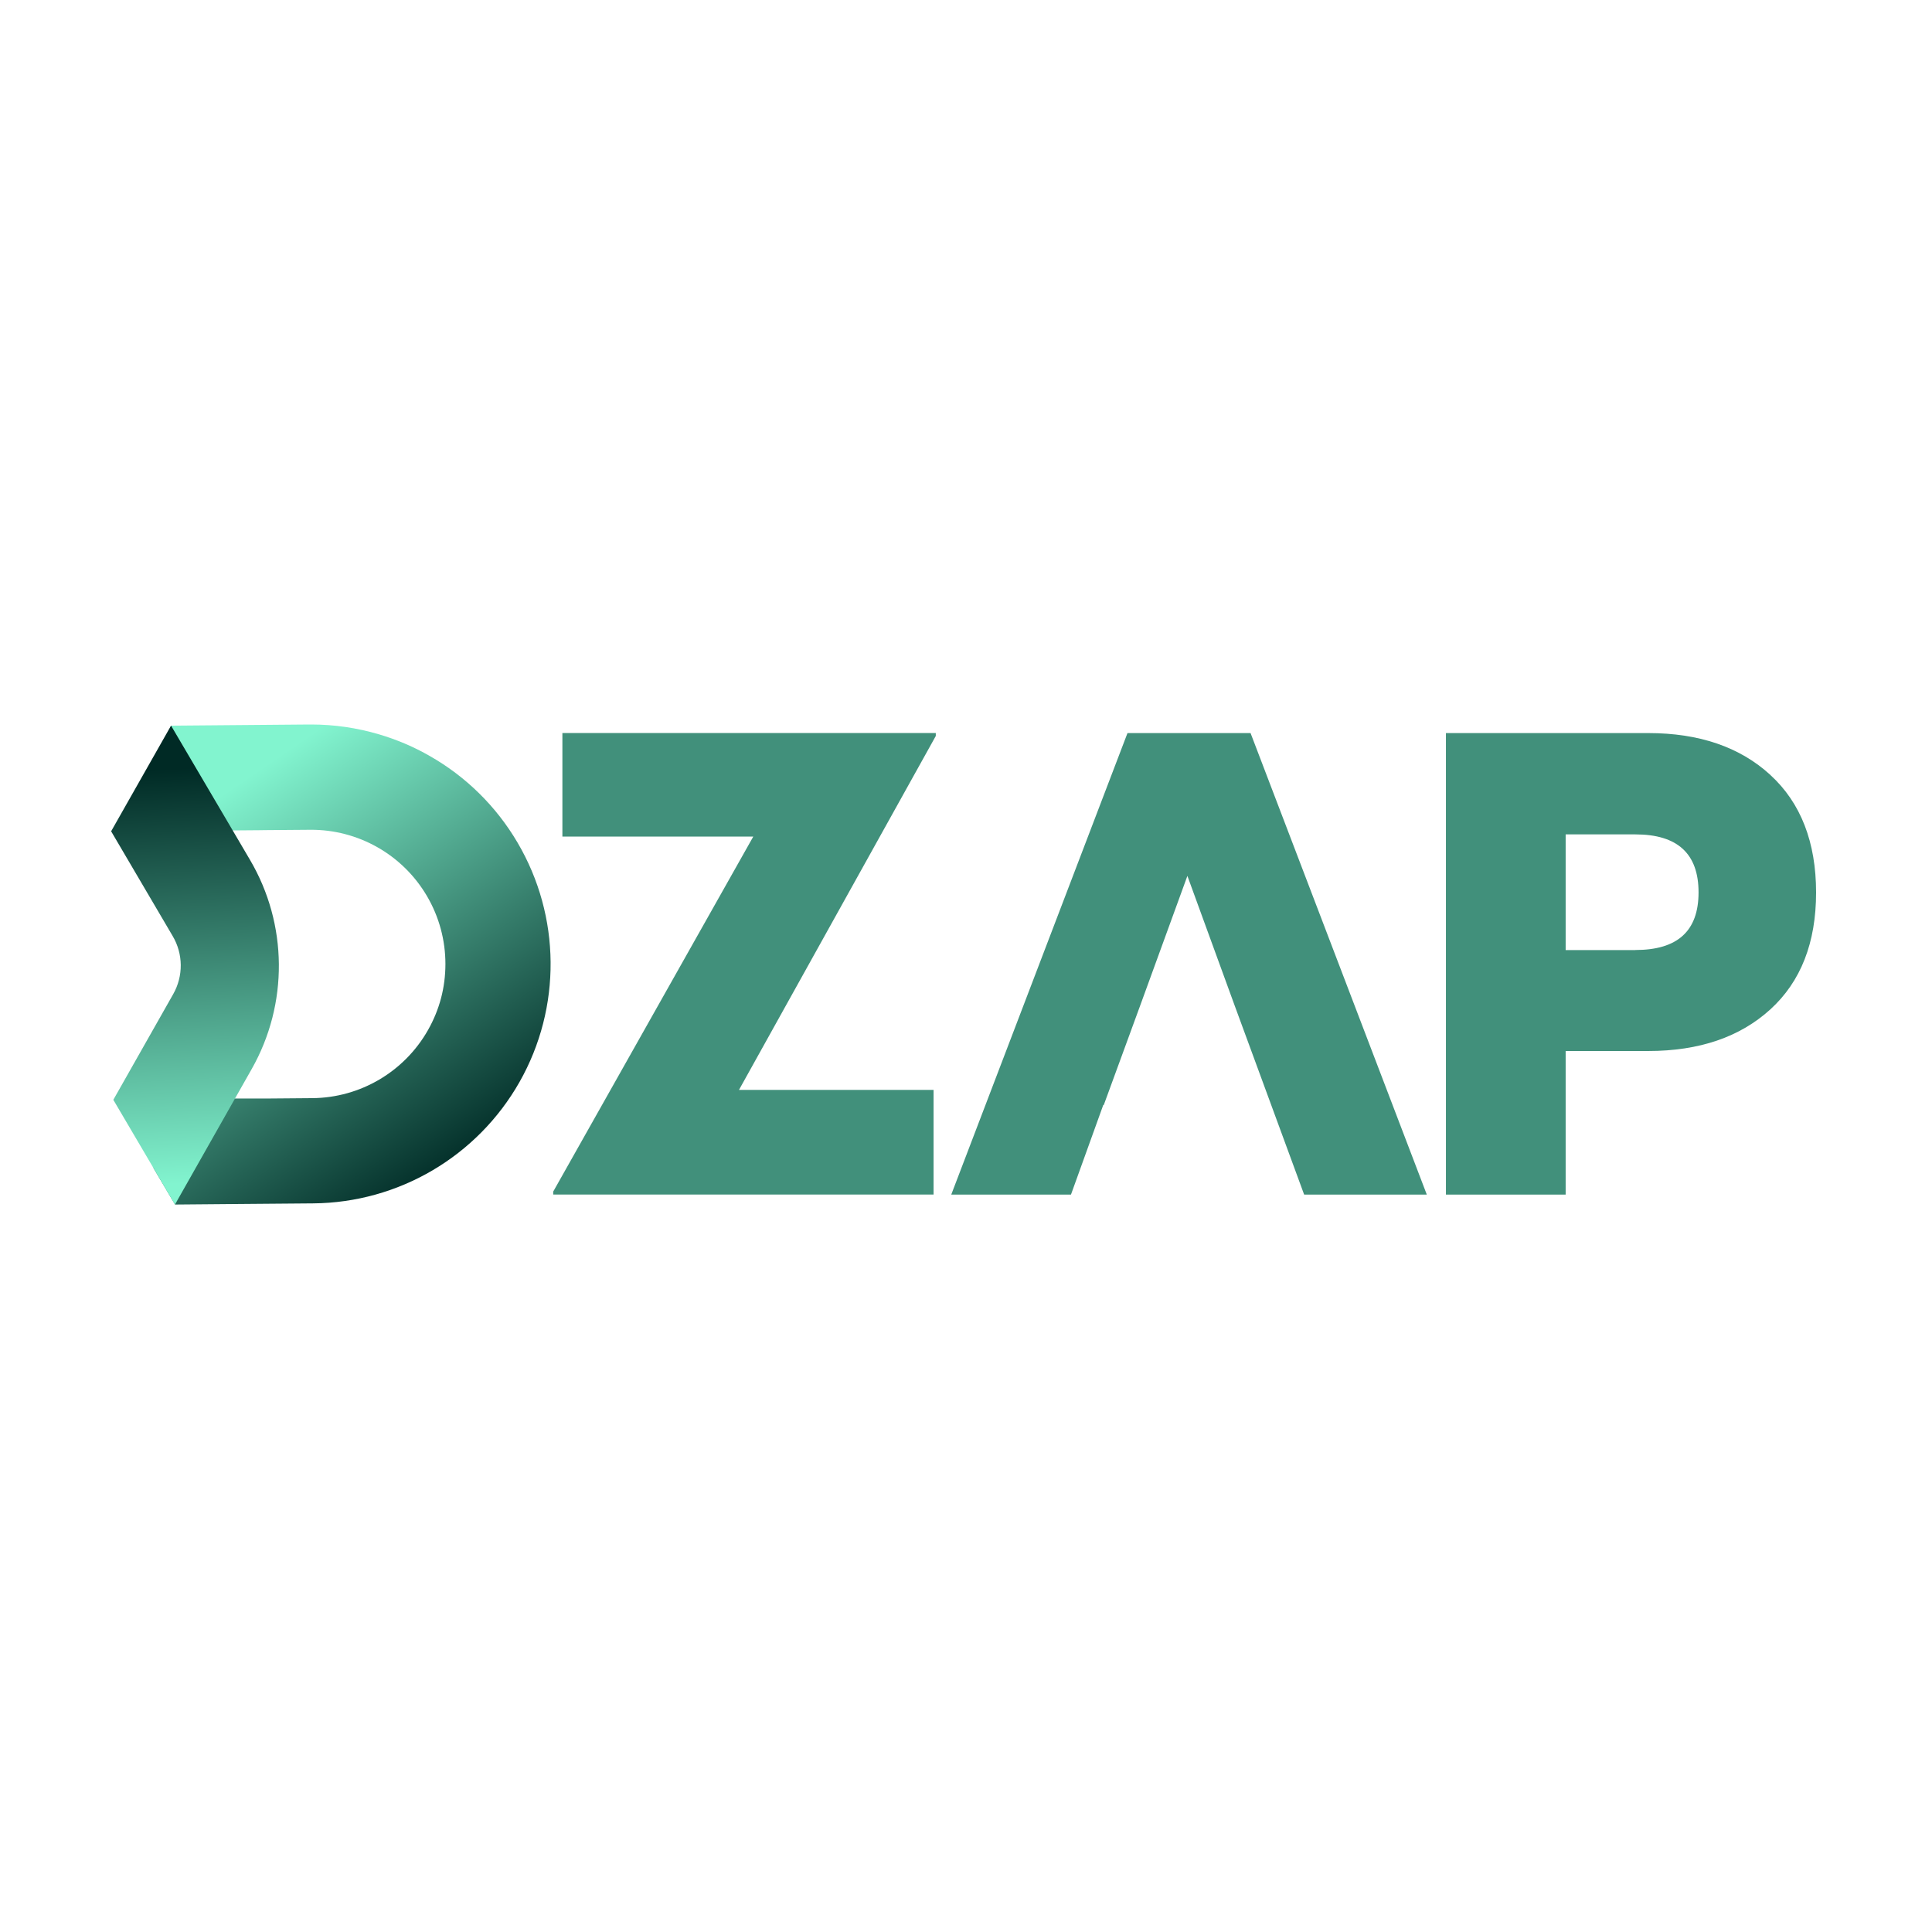 <svg width="400" height="400" viewBox="0 0 400 400" fill="none" xmlns="http://www.w3.org/2000/svg">
<path d="M54.393 171.874L64.211 171.797C74.145 171.719 83.346 176.937 88.38 185.492C90.936 189.832 92.219 194.712 92.219 199.573C92.219 204.434 91.013 209.025 88.602 213.278C83.712 221.9 74.579 227.282 64.664 227.359L55.251 227.436H33.368L31.786 241.855L36.242 249.387L47.285 249.291L64.838 249.146C82.545 249.001 98.835 239.405 107.563 224.012C116.292 208.61 116.128 189.707 107.149 174.449C102.702 166.878 96.405 160.754 89.026 156.549C85.699 154.629 82.131 153.115 78.427 152.025C73.942 150.704 69.236 150 64.443 150H64.028L35.422 150.241L30.272 163.878L37.303 171.883H48.153L48.182 171.932L54.306 171.883H54.393V171.874Z" fill="url(#paint0_linear_1741_45770)"/>
<path d="M51.76 178.027C59.601 191.356 59.736 207.867 52.117 221.321L48.626 227.484L36.232 249.377H36.213L23.453 227.687H23.473L35.866 205.813C37.978 202.08 37.939 197.509 35.76 193.815L23.019 172.125H23L35.413 150.231L48.172 171.922L51.76 178.027Z" fill="url(#paint1_linear_1741_45770)"/>
<path d="M116.437 173.205H155.96L114.537 246.706V247.314H193.284V225.652H152.999L193.747 152.373V151.765H116.437V173.205ZM233.435 151.775L196.949 247.323H221.736L228.419 228.777H228.525L236.039 208.253L245.837 181.345L255.646 208.253L270.007 247.323H295.401L258.915 151.775H233.444H233.435ZM366.52 160.426C360.212 154.659 351.792 151.775 341.251 151.775H299.365V247.323H324.151V217.599H341.26C351.792 217.599 360.222 214.725 366.529 208.986C372.846 203.228 376 195.156 376 184.778C376 174.401 372.846 166.222 366.529 160.445L366.52 160.426ZM338.589 196.699H324.151V172.752H338.589C347.308 172.752 351.667 176.744 351.667 184.759C351.667 192.774 347.308 196.689 338.589 196.689V196.699Z" fill="#41907B"/>
<defs>
<linearGradient id="paint0_linear_1741_45770" x1="93.704" y1="244.082" x2="41.556" y2="167.601" gradientUnits="userSpaceOnUse">
<stop stop-color="#002A25"/>
<stop offset="1" stop-color="#82F4CF"/>
</linearGradient>
<linearGradient id="paint1_linear_1741_45770" x1="37.669" y1="159.075" x2="42.308" y2="244.825" gradientUnits="userSpaceOnUse">
<stop stop-color="#002A25"/>
<stop offset="1" stop-color="#82F4CF"/>
</linearGradient>
</defs>
</svg>
